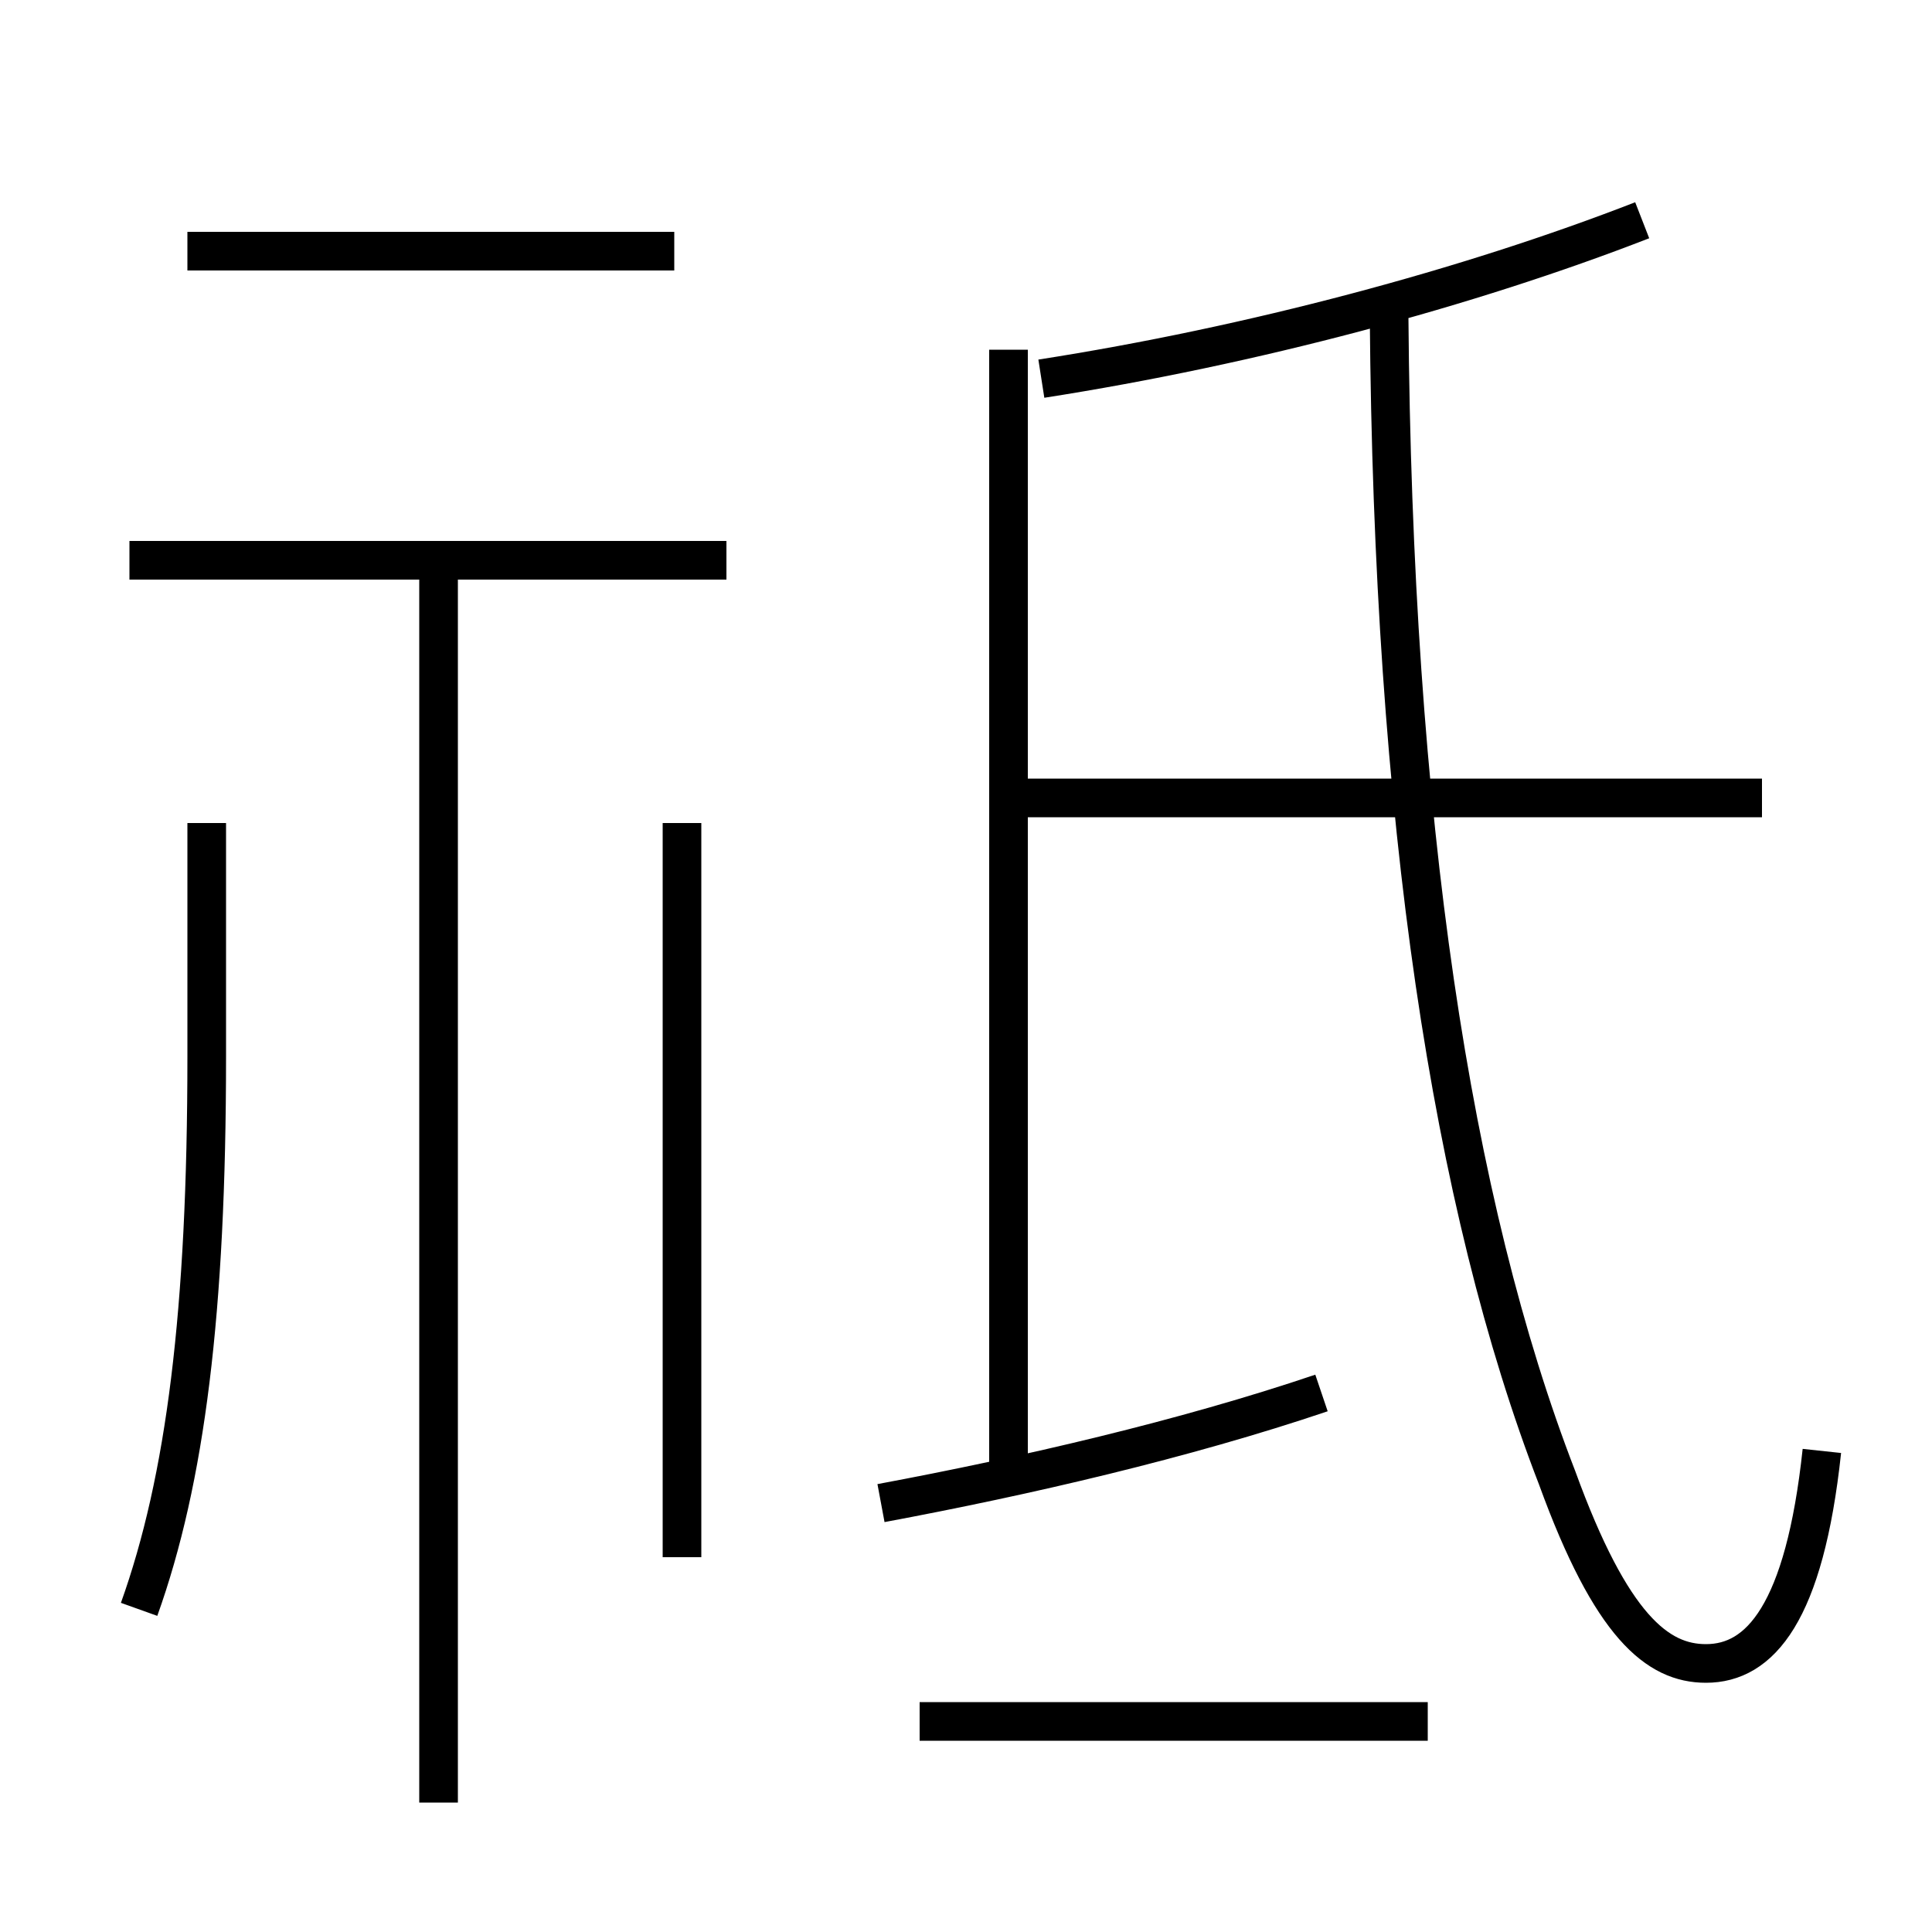 <?xml version='1.0' encoding='utf8'?>
<svg viewBox="0.0 -6.0 50.0 50.0" version="1.1" xmlns="http://www.w3.org/2000/svg">
<rect x="0.0" y="-6.0" width="50.0" height="50.0" fill="#808080" stroke="none"/>
<rect x="-1000" y="-1000" width="2000" height="2000" stroke="white" fill="white"/>
<g style="fill:white;stroke:#000000;  stroke-width:1">
<path d="M 47.15 -6.45 C 46.7 -2.25 45.55 -0.95 44.15 -0.95 C 42.9 -0.95 41.7 -1.9 40.3 -5.75 C 37.55 -12.85 36.05 -22.85 35.95 -35.8 M 3.6 -2.35 C 4.8 -5.7 5.35 -10.05 5.35 -16.65 L 5.35 -22.7 M 11.35 2.65 L 11.35 -29.25 M 36.95 0.55 L 23.8 0.55 M 17.65 -3.7 L 17.65 -22.7 M 22.8 -5.1 C 26.55 -5.8 30.65 -6.75 34.2 -7.95 M 18.8 -29.5 L 3.35 -29.5 M 26.1 -5.95 L 26.1 -34.95 M 17.45 -37.5 L 4.85 -37.5 M 45.6 -23.35 L 25.9 -23.35 M 26.95 -34.2 C 32.4 -35.05 38.0 -36.55 42.5 -38.3" transform="translate(0.0 38.0)" />
</g>
</svg>